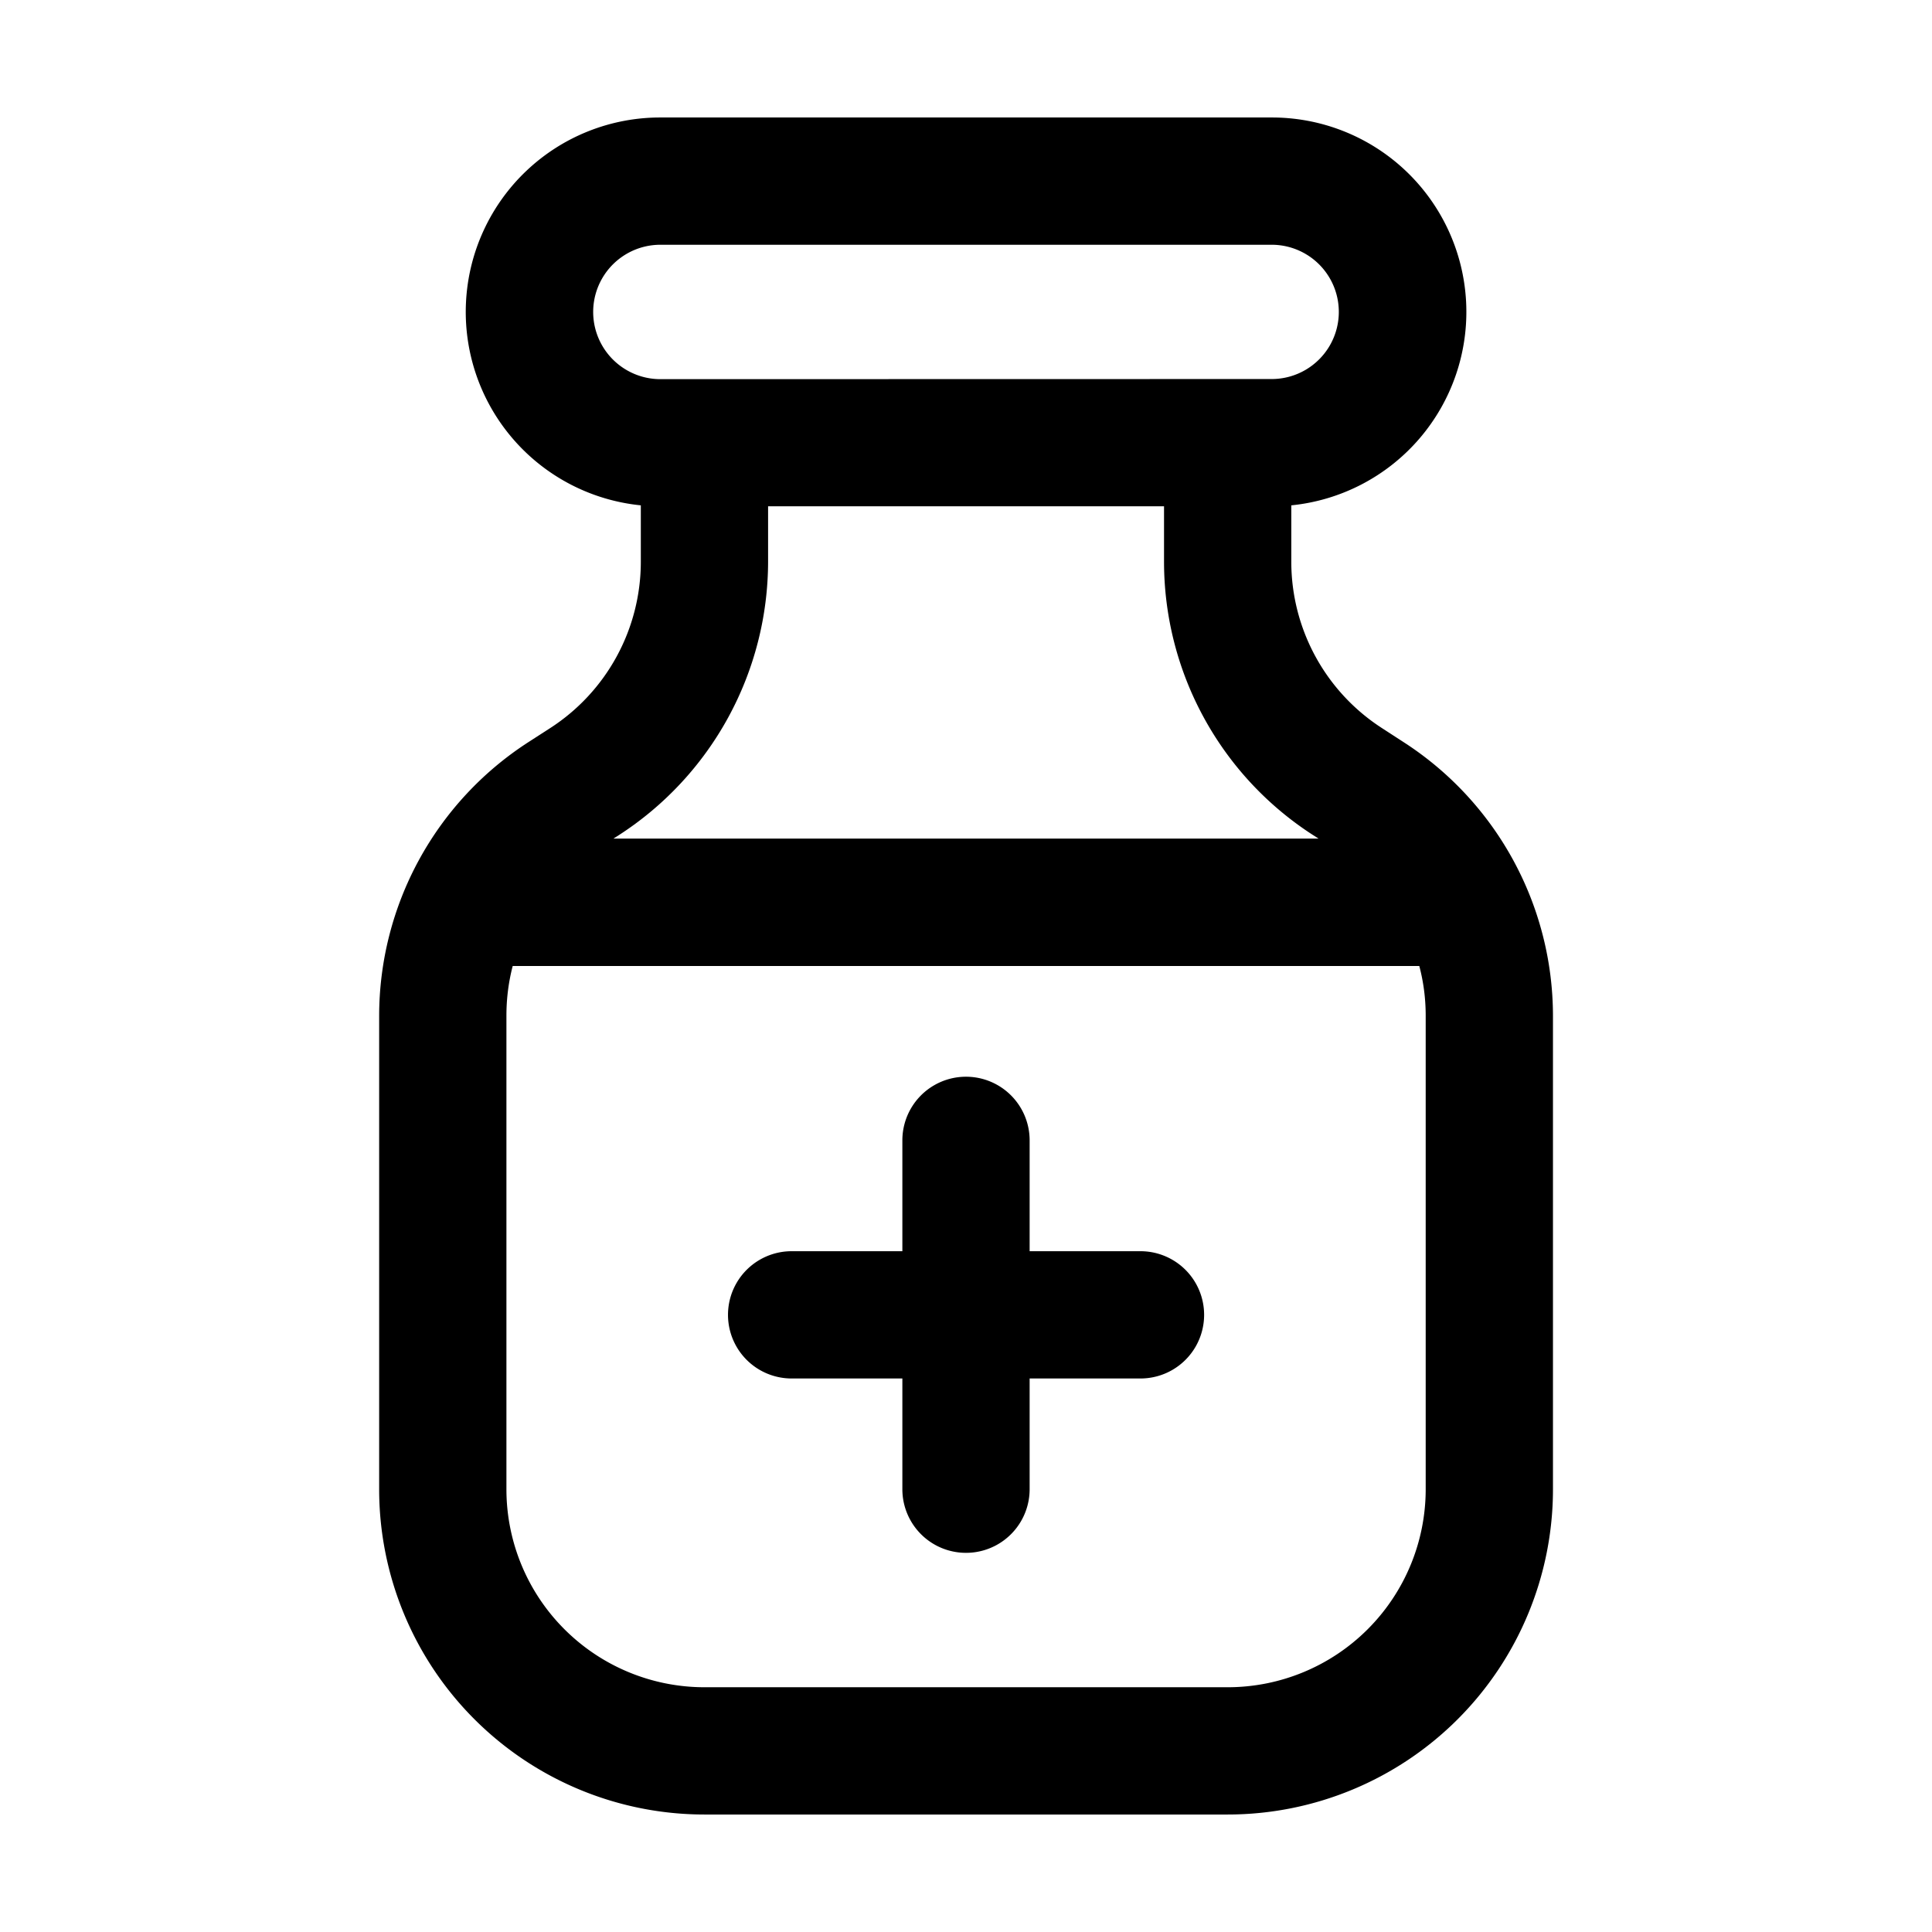 <svg xmlns="http://www.w3.org/2000/svg" width="16" height="16" fill="none" class="persona-icon" viewBox="0 0 16 16"><path fill="currentColor" d="M8.527 9.444a.527.527 0 1 0-1.054 0v.918h-.917a.527.527 0 0 0 0 1.054h.917v.917a.527.527 0 0 0 1.054 0v-.917h.918a.527.527 0 0 0 0-1.054h-.918z"/><path fill="currentColor" fill-rule="evenodd" d="M5.472.973a1.61 1.61 0 0 0-.165 3.212v.468a1.64 1.64 0 0 1-.751 1.377l-.183.118A2.7 2.7 0 0 0 3.14 8.412v3.921a2.694 2.694 0 0 0 2.694 2.694h4.333a2.694 2.694 0 0 0 2.694-2.694V8.412a2.7 2.7 0 0 0-1.234-2.264l-.182-.118a1.64 1.64 0 0 1-.751-1.378v-.467a1.61 1.61 0 0 0-.166-3.212zM4.246 8h7.508q.053.2.053.412v3.921a1.64 1.64 0 0 1-1.64 1.64H5.834a1.64 1.64 0 0 1-1.64-1.64V8.412q0-.212.052-.412m1.22-4.86a.556.556 0 0 1 .006-1.113h5.056a.556.556 0 0 1 .007 1.112zM9.64 4.193v.458c0 .915.464 1.768 1.233 2.264l.047.03H5.08l.047-.03a2.7 2.7 0 0 0 1.234-2.264v-.458z" clip-rule="evenodd"/></svg>